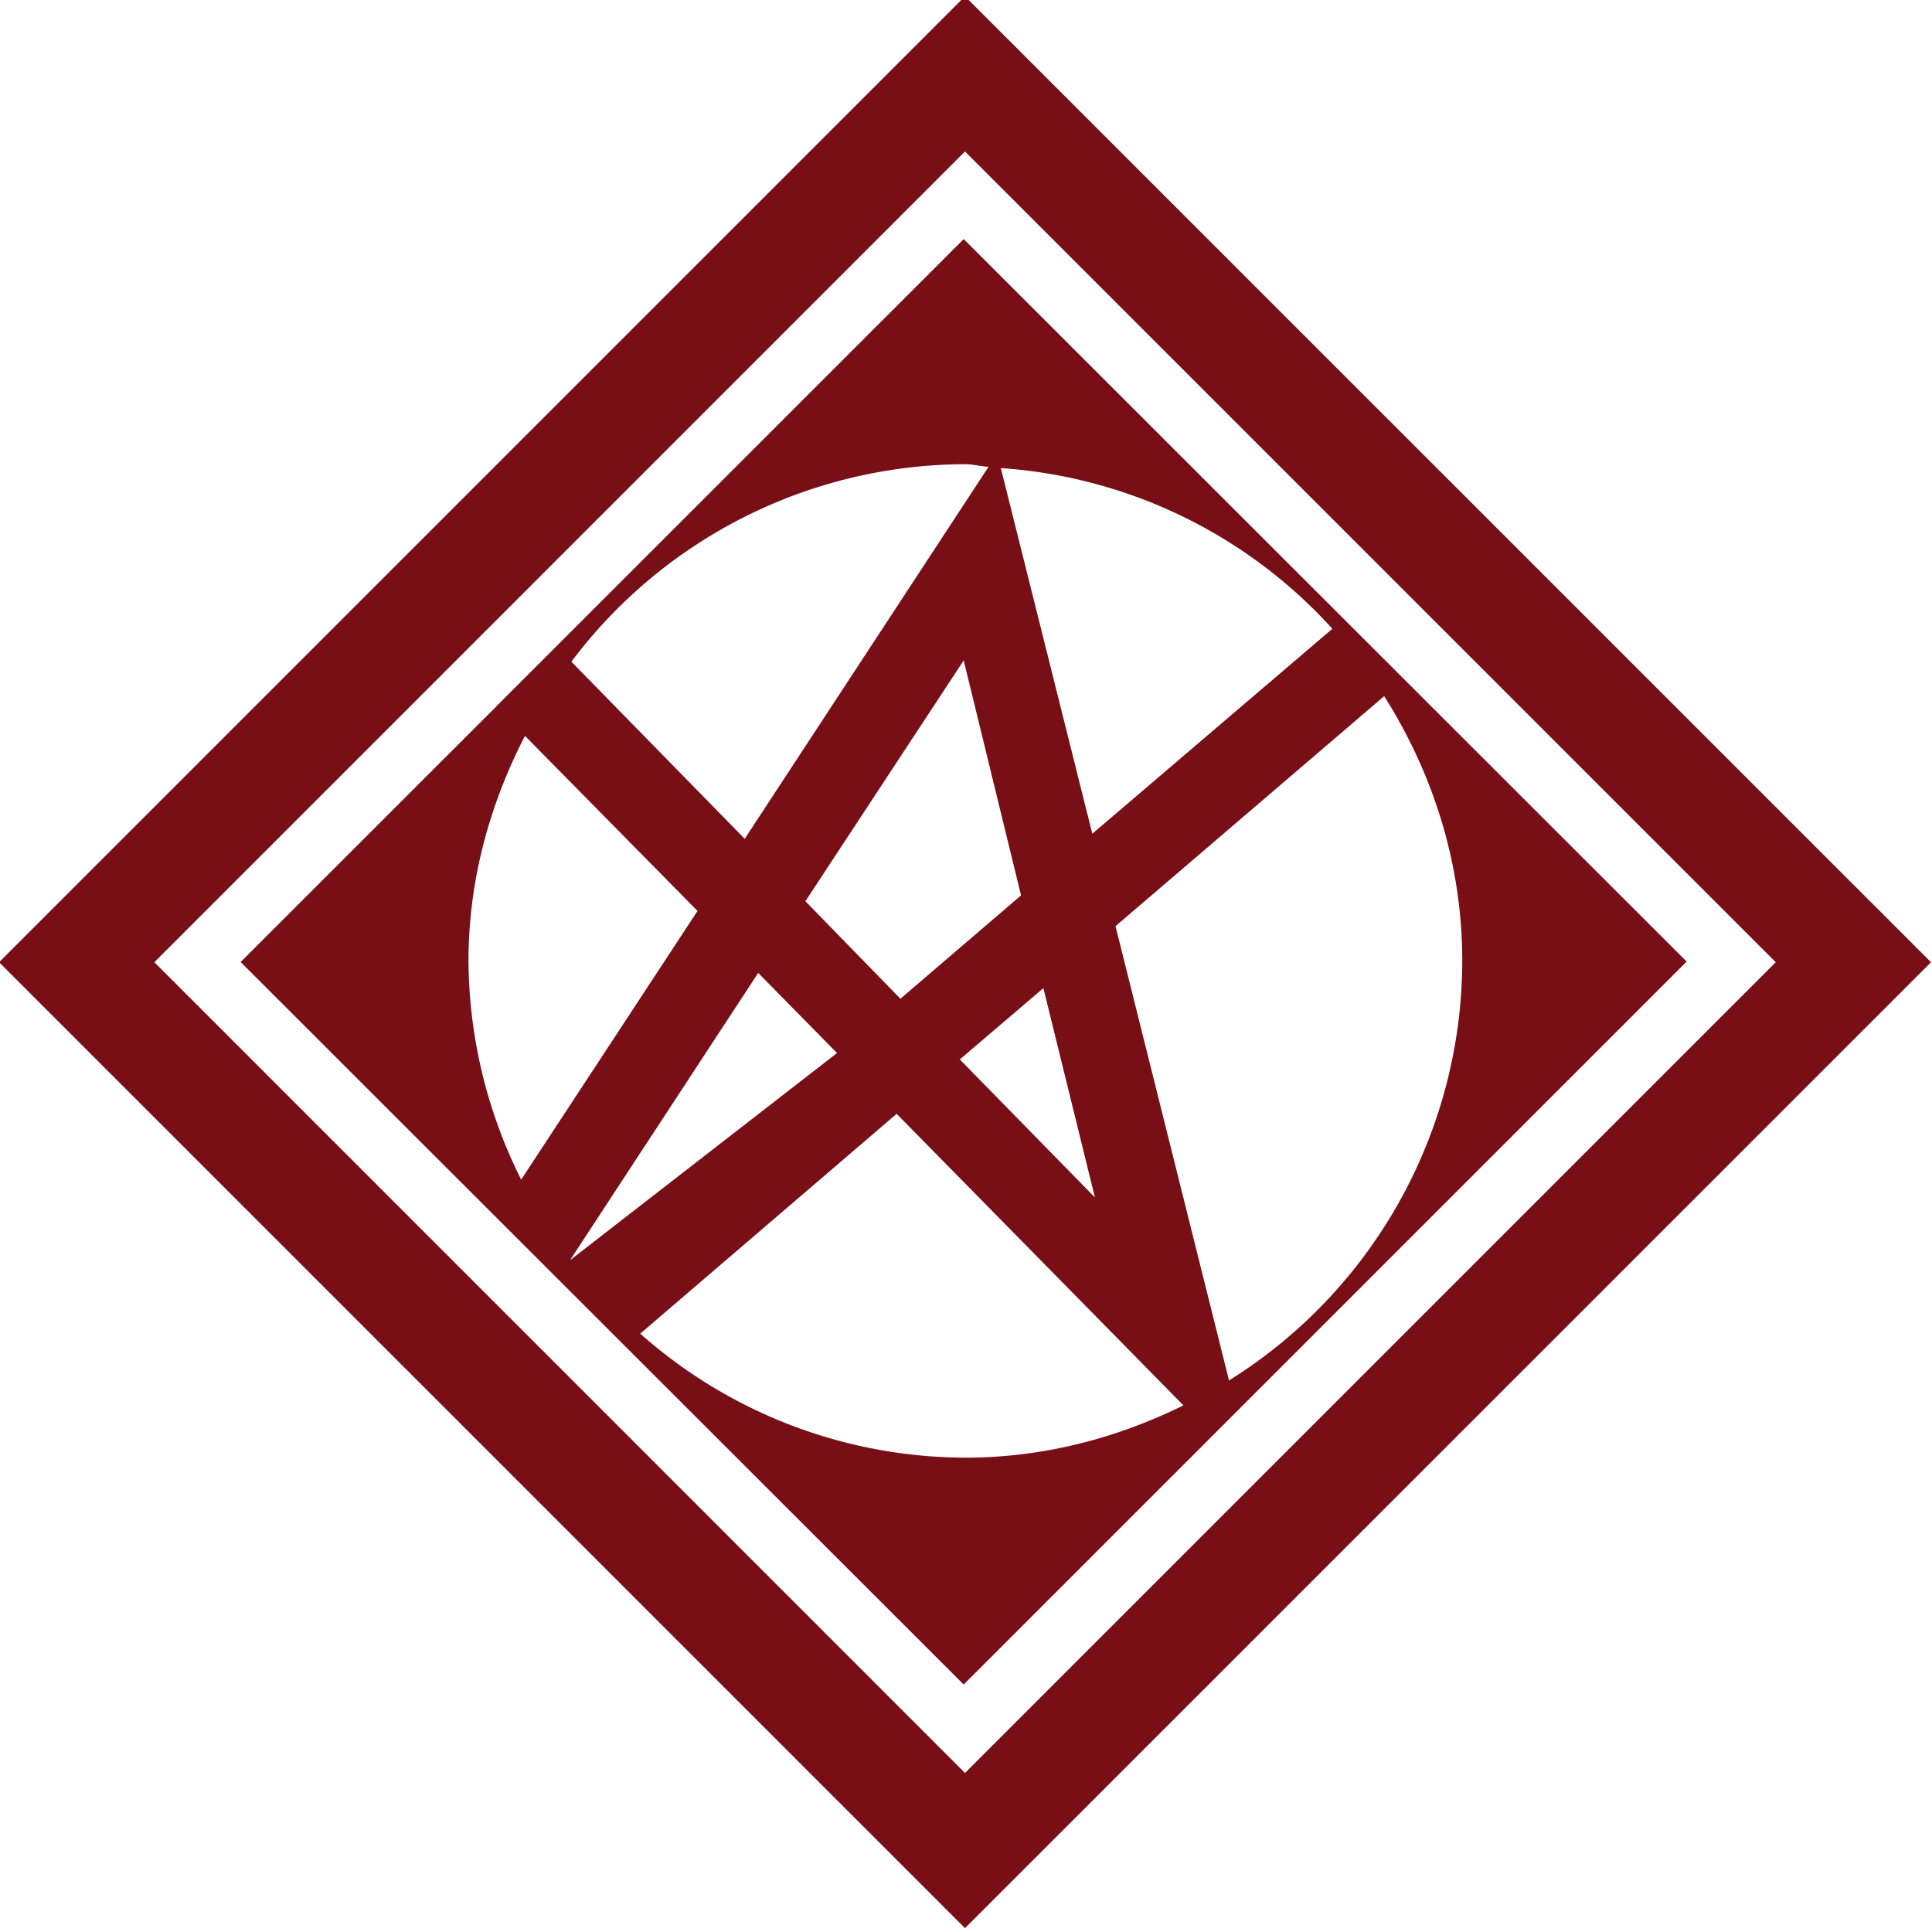 <svg width="499.994" height="499.994" viewBox="0 0 132.29 132.29" xmlns="http://www.w3.org/2000/svg"><defs><clipPath id="a"><path d="M180 527h14v14h-14z"/></clipPath><clipPath id="b"><path d="m178.19 533.85 8.945 8.945 8.946-8.945-8.946-8.945z"/></clipPath></defs><path d="m178.19 533.85 8.945 8.945 8.946-8.945-8.946-8.945zm1.438 0 7.507-7.508 7.508 7.508-7.508 7.508z" style="fill:#780f17" transform="translate(-1317.6 -3881.4) scale(7.394)"/><g clip-path="url(#a)" transform="translate(-1317.6 -3881.4) scale(7.394)"><g clip-path="url(#b)"><path d="M191.74 533.84a4.59 4.59 0 0 1-2.16 3.883l-1.051-4.207 2.488-2.13c.45.712.723 1.548.723 2.454m-7.613 3.45 2.375-2.036 2.656 2.7c-.61.3-1.29.484-2.02.484a4.553 4.553 0 0 1-3.011-1.149m-.645-.687 1.738-2.653.73.742-2.468 1.915v-.004m-.945-2.762c0-.754.199-1.457.523-2.086l1.598 1.621-1.633 2.488a4.574 4.574 0 0 1-.488-2.023m4.601-4.602c.075 0 .141.02.215.024l-2.258 3.445-1.605-1.64a4.574 4.574 0 0 1 3.648-1.829m.329.036a4.558 4.558 0 0 1 3.07 1.488l-2.223 1.898zm-.93 4.914-.88-.903 1.466-2.23.531 2.176zm.55.562.774-.66.477 1.938zm-4.292-3.27-.036-.034.036.035-2.368 2.367 6.696 6.691 6.695-6.695-6.695-6.691z" style="fill:#780f17"/></g></g></svg>
